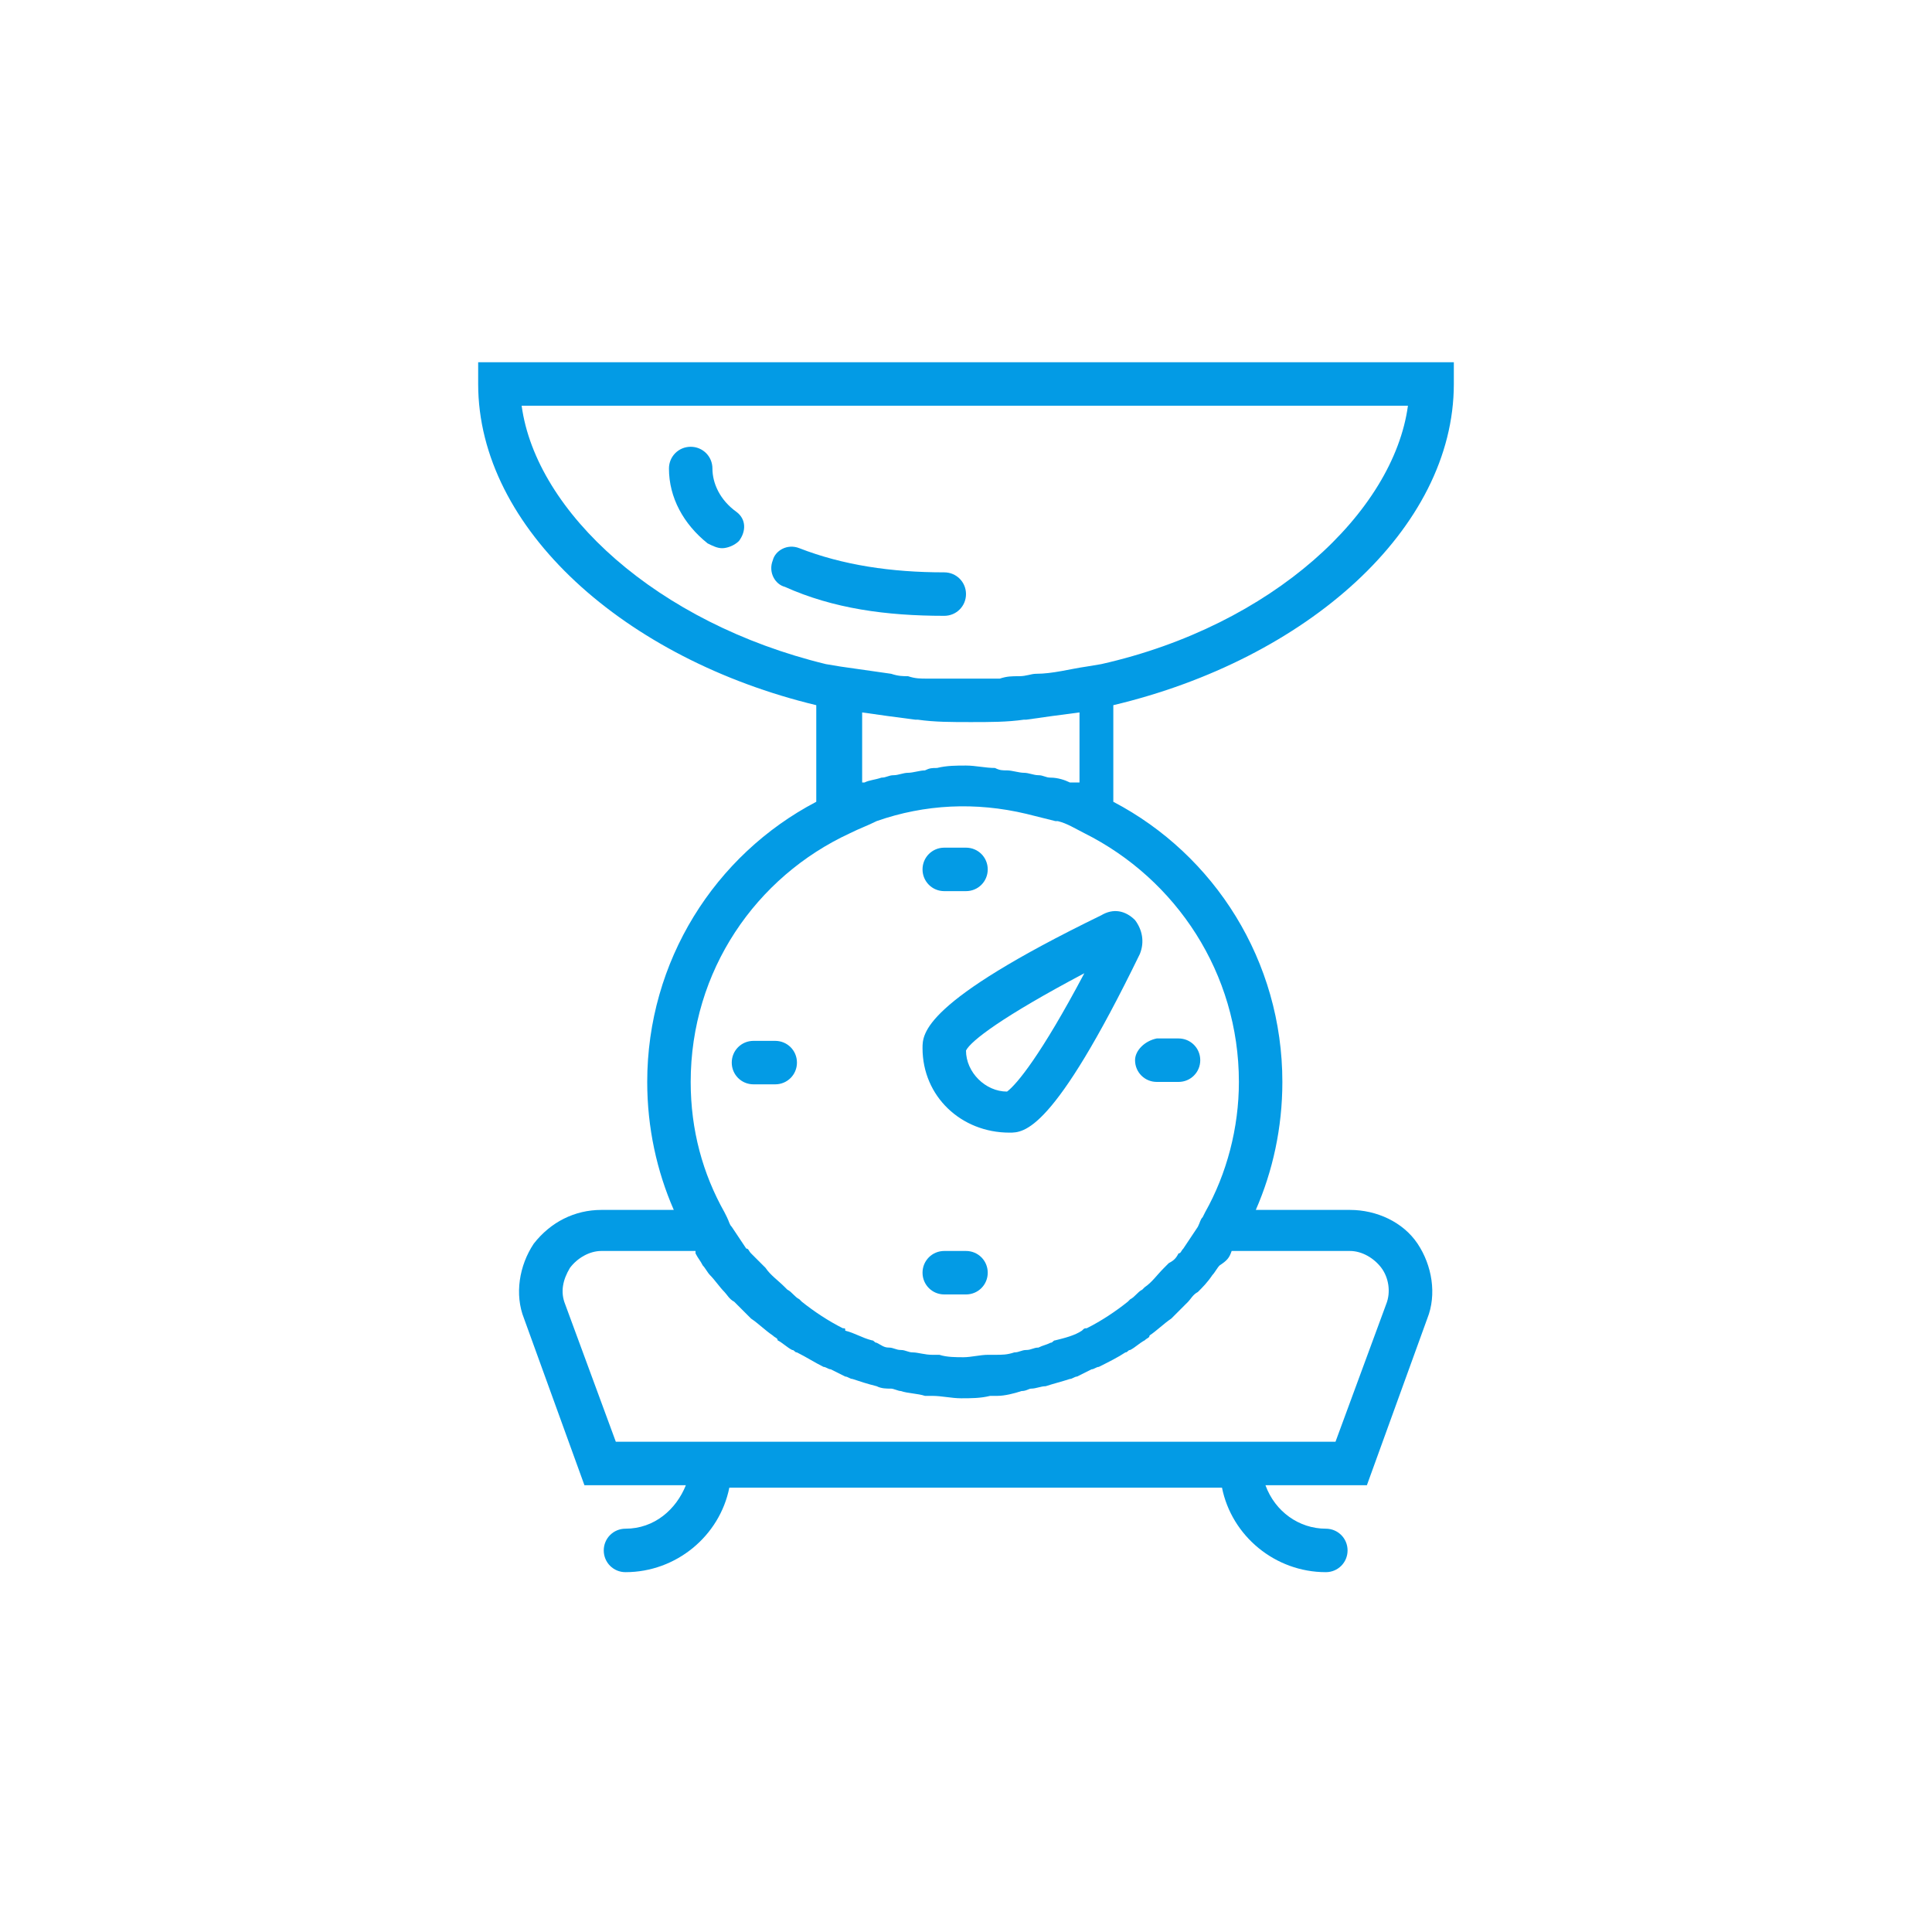 <?xml version="1.0" encoding="utf-8"?>
<!-- Generator: Adobe Illustrator 18.1.1, SVG Export Plug-In . SVG Version: 6.00 Build 0)  -->
<svg version="1.1" id="Layer_1" xmlns="http://www.w3.org/2000/svg" xmlns:xlink="http://www.w3.org/1999/xlink" x="0px" y="0px"
	 width="80px" height="80px" viewBox="0 0 80 80" enable-background="new 0 0 80 80" xml:space="preserve">
<g>
	<g>
		<path fill="#039BE5" d="M38.2,43.4c0,2,1.6,3.5,3.6,3.5c0.6,0,1.8,0,5.4-7.4c0.2-0.5,0.1-1-0.2-1.4c-0.4-0.4-0.9-0.5-1.4-0.2
			C38.2,41.5,38.2,42.8,38.2,43.4z M41.7,45.2c-0.9,0-1.7-0.8-1.7-1.7c0.2-0.4,1.5-1.4,4.9-3.2C43.1,43.7,42.1,44.9,41.7,45.2z"/>
		<path fill="#039BE5" d="M39.1,36.9H40c0.5,0,0.9-0.4,0.9-0.9s-0.4-0.9-0.9-0.9h-0.9c-0.5,0-0.9,0.4-0.9,0.9S38.6,36.9,39.1,36.9z"
			/>
		<path fill="#039BE5" d="M40,51.8h-0.9c-0.5,0-0.9,0.4-0.9,0.9s0.4,0.9,0.9,0.9H40c0.5,0,0.9-0.4,0.9-0.9S40.5,51.8,40,51.8z"/>
		<path fill="#039BE5" d="M32.1,43.1h-0.9c-0.5,0-0.9,0.4-0.9,0.9s0.4,0.9,0.9,0.9h0.9c0.5,0,0.9-0.4,0.9-0.9S32.6,43.1,32.1,43.1z"
			/>
		<path fill="#039BE5" d="M47,43.9c0,0.5,0.4,0.9,0.9,0.9h0.9c0.5,0,0.9-0.4,0.9-0.9s-0.4-0.9-0.9-0.9h-0.9
			C47.4,43.1,47,43.5,47,43.9z"/>
		<path fill="#039BE5" d="M60.2,15.9V15H19.8v0.9c0,6,6.1,11.4,14,13.3v4c-4.2,2.2-7,6.6-7,11.6c0,1.9,0.4,3.7,1.1,5.3h-3
			c-1.1,0-2.1,0.5-2.8,1.4c-0.6,0.9-0.8,2.1-0.4,3.1l2.5,6.9h4.2c-0.4,1-1.3,1.8-2.5,1.8c-0.5,0-0.9,0.4-0.9,0.9
			c0,0.5,0.4,0.9,0.9,0.9c2.1,0,3.9-1.5,4.3-3.5h20.4c0.4,2,2.2,3.5,4.3,3.5c0.5,0,0.9-0.4,0.9-0.9c0-0.5-0.4-0.9-0.9-0.9
			c-1.1,0-2.1-0.7-2.5-1.8h4.2l2.5-6.9c0.4-1,0.2-2.2-0.4-3.1c-0.6-0.9-1.7-1.4-2.8-1.4H52c0.7-1.6,1.1-3.4,1.1-5.3
			c0-5-2.8-9.4-7-11.6v-4C54.1,27.3,60.2,21.9,60.2,15.9z M21.6,16.8h36.7c-0.6,4.4-5.6,9.1-12.7,10.7l-0.6,0.1
			c-0.7,0.1-1.4,0.3-2.1,0.3c-0.2,0-0.4,0.1-0.7,0.1c-0.3,0-0.5,0-0.8,0.1c-0.4,0-0.8,0-1.2,0c-0.2,0-0.4,0-0.6,0
			c-0.4,0-0.8,0-1.2,0c-0.3,0-0.5,0-0.8-0.1c-0.2,0-0.4,0-0.7-0.1c-0.7-0.1-1.4-0.2-2.1-0.3l-0.6-0.1C27.2,25.8,22.2,21.2,21.6,16.8
			z M51,51.8h4.9c0.5,0,1,0.3,1.3,0.7c0.3,0.4,0.4,1,0.2,1.5l-2.1,5.7H25.5L23.4,54c-0.2-0.5-0.1-1,0.2-1.5c0.3-0.4,0.8-0.7,1.3-0.7
			h3.9c0,0,0,0,0,0.1c0.1,0.2,0.2,0.3,0.3,0.5c0.1,0.1,0.2,0.3,0.3,0.4c0.2,0.2,0.4,0.5,0.6,0.7c0.1,0.1,0.2,0.3,0.4,0.4
			c0.1,0.1,0.3,0.3,0.4,0.4c0.1,0.1,0.2,0.2,0.3,0.3c0.3,0.2,0.6,0.5,0.9,0.7c0.1,0.1,0.2,0.1,0.2,0.2c0.2,0.1,0.4,0.3,0.6,0.4
			c0.1,0,0.1,0.1,0.2,0.1c0.4,0.2,0.7,0.4,1.1,0.6c0.1,0,0.2,0.1,0.3,0.1c0.2,0.1,0.4,0.2,0.6,0.3c0.1,0,0.2,0.1,0.3,0.1
			c0.3,0.1,0.6,0.2,1,0.3c0.2,0.1,0.4,0.1,0.6,0.1c0.1,0,0.3,0.1,0.4,0.1c0.3,0.1,0.7,0.1,1,0.2c0.1,0,0.2,0,0.3,0
			c0.4,0,0.8,0.1,1.2,0.1s0.8,0,1.2-0.1c0.1,0,0.2,0,0.3,0c0.3,0,0.7-0.1,1-0.2c0.2,0,0.3-0.1,0.4-0.1c0.2,0,0.4-0.1,0.6-0.1
			c0.3-0.1,0.7-0.2,1-0.3c0.1,0,0.2-0.1,0.3-0.1c0.2-0.1,0.4-0.2,0.6-0.3c0.1,0,0.2-0.1,0.3-0.1c0.4-0.2,0.8-0.4,1.1-0.6
			c0.1,0,0.1-0.1,0.2-0.1c0.2-0.1,0.4-0.3,0.6-0.4c0.1-0.1,0.2-0.1,0.2-0.2c0.3-0.2,0.6-0.5,0.9-0.7c0.1-0.1,0.2-0.2,0.3-0.3
			c0.1-0.1,0.3-0.3,0.4-0.4c0.1-0.1,0.2-0.3,0.4-0.4c0.2-0.2,0.4-0.4,0.6-0.7c0.1-0.1,0.2-0.3,0.3-0.4C50.8,52.2,50.9,52.1,51,51.8
			C51,51.9,51,51.9,51,51.8z M51.3,44.8c0,1.9-0.5,3.8-1.4,5.4l-0.1,0.2c-0.1,0.1-0.1,0.2-0.2,0.4c-0.2,0.3-0.4,0.6-0.6,0.9
			c-0.1,0.1-0.1,0.2-0.2,0.2c-0.1,0.2-0.2,0.3-0.4,0.4c-0.1,0.1-0.1,0.1-0.2,0.2c-0.3,0.3-0.5,0.6-0.8,0.8c0,0-0.1,0.1-0.1,0.1
			c-0.2,0.1-0.3,0.3-0.5,0.4c0,0-0.1,0.1-0.1,0.1c-0.5,0.4-1.1,0.8-1.7,1.1c-0.1,0-0.1,0-0.2,0.1c-0.3,0.2-0.7,0.3-1.1,0.4
			c-0.1,0-0.1,0.1-0.2,0.1c-0.2,0.1-0.3,0.1-0.5,0.2c-0.2,0-0.3,0.1-0.5,0.1c-0.2,0-0.3,0.1-0.5,0.1c-0.3,0.1-0.5,0.1-0.8,0.1
			c-0.1,0-0.2,0-0.3,0c-0.3,0-0.7,0.1-1,0.1c-0.3,0-0.7,0-1-0.1c-0.1,0-0.2,0-0.3,0c-0.3,0-0.6-0.1-0.8-0.1c-0.2,0-0.3-0.1-0.5-0.1
			c-0.2,0-0.3-0.1-0.5-0.1c-0.2,0-0.3-0.1-0.5-0.2c-0.1,0-0.1-0.1-0.2-0.1c-0.4-0.1-0.7-0.3-1.1-0.4C35,55,35,55,34.9,55
			c-0.6-0.3-1.2-0.7-1.7-1.1c0,0-0.1-0.1-0.1-0.1c-0.2-0.1-0.3-0.3-0.5-0.4c0,0-0.1-0.1-0.1-0.1c-0.3-0.3-0.6-0.5-0.8-0.8
			c-0.1-0.1-0.1-0.1-0.2-0.2c-0.1-0.1-0.3-0.3-0.4-0.4c-0.1-0.1-0.1-0.2-0.2-0.2c-0.2-0.3-0.4-0.6-0.6-0.9c-0.1-0.1-0.1-0.2-0.2-0.4
			L30,50.2c-0.9-1.6-1.4-3.4-1.4-5.4c0-4.6,2.7-8.5,6.6-10.3c0.4-0.2,0.7-0.3,1.1-0.5c0,0,0,0,0,0c2-0.7,4.1-0.8,6.2-0.3
			c0,0,0,0,0,0c0.4,0.1,0.8,0.2,1.2,0.3c0,0,0,0,0.1,0c0.4,0.1,0.7,0.3,1.1,0.5C48.7,36.4,51.3,40.3,51.3,44.8z M44.4,32.4
			c0,0-0.1,0-0.1,0c-0.2-0.1-0.5-0.2-0.8-0.2c-0.2,0-0.3-0.1-0.5-0.1c-0.2,0-0.4-0.1-0.6-0.1c-0.2,0-0.5-0.1-0.7-0.1
			c-0.2,0-0.3,0-0.5-0.1c-0.4,0-0.8-0.1-1.2-0.1c-0.4,0-0.8,0-1.2,0.1c-0.2,0-0.3,0-0.5,0.1c-0.2,0-0.5,0.1-0.7,0.1
			c-0.2,0-0.4,0.1-0.6,0.1c-0.2,0-0.3,0.1-0.5,0.1c-0.3,0.1-0.5,0.1-0.7,0.2c0,0-0.1,0-0.1,0v-2.9c0.7,0.1,1.4,0.2,2.2,0.3
			c0,0,0,0,0.1,0c0.7,0.1,1.4,0.1,2.2,0.1s1.5,0,2.2-0.1c0,0,0,0,0.1,0c0.7-0.1,1.4-0.2,2.2-0.3V32.4z"/>
		<path fill="#039BE5" d="M39.1,25.5C39.1,25.5,39.1,25.5,39.1,25.5c0.5,0,0.9-0.4,0.9-0.9c0-0.5-0.4-0.9-0.9-0.9c0,0,0,0,0,0
			c-2.2,0-4.2-0.3-6-1c-0.5-0.2-1,0.1-1.1,0.5c-0.2,0.5,0.1,1,0.5,1.1C34.5,25.2,36.7,25.5,39.1,25.5z"/>
		<path fill="#039BE5" d="M29.5,19.4c0-0.5-0.4-0.9-0.9-0.9c-0.5,0-0.9,0.4-0.9,0.9c0,1.2,0.6,2.3,1.6,3.1c0.2,0.1,0.4,0.2,0.6,0.2
			c0.2,0,0.5-0.1,0.7-0.3c0.3-0.4,0.3-0.9-0.1-1.2C29.8,20.7,29.5,20,29.5,19.4z"/>
	</g>
</g>
</svg>
